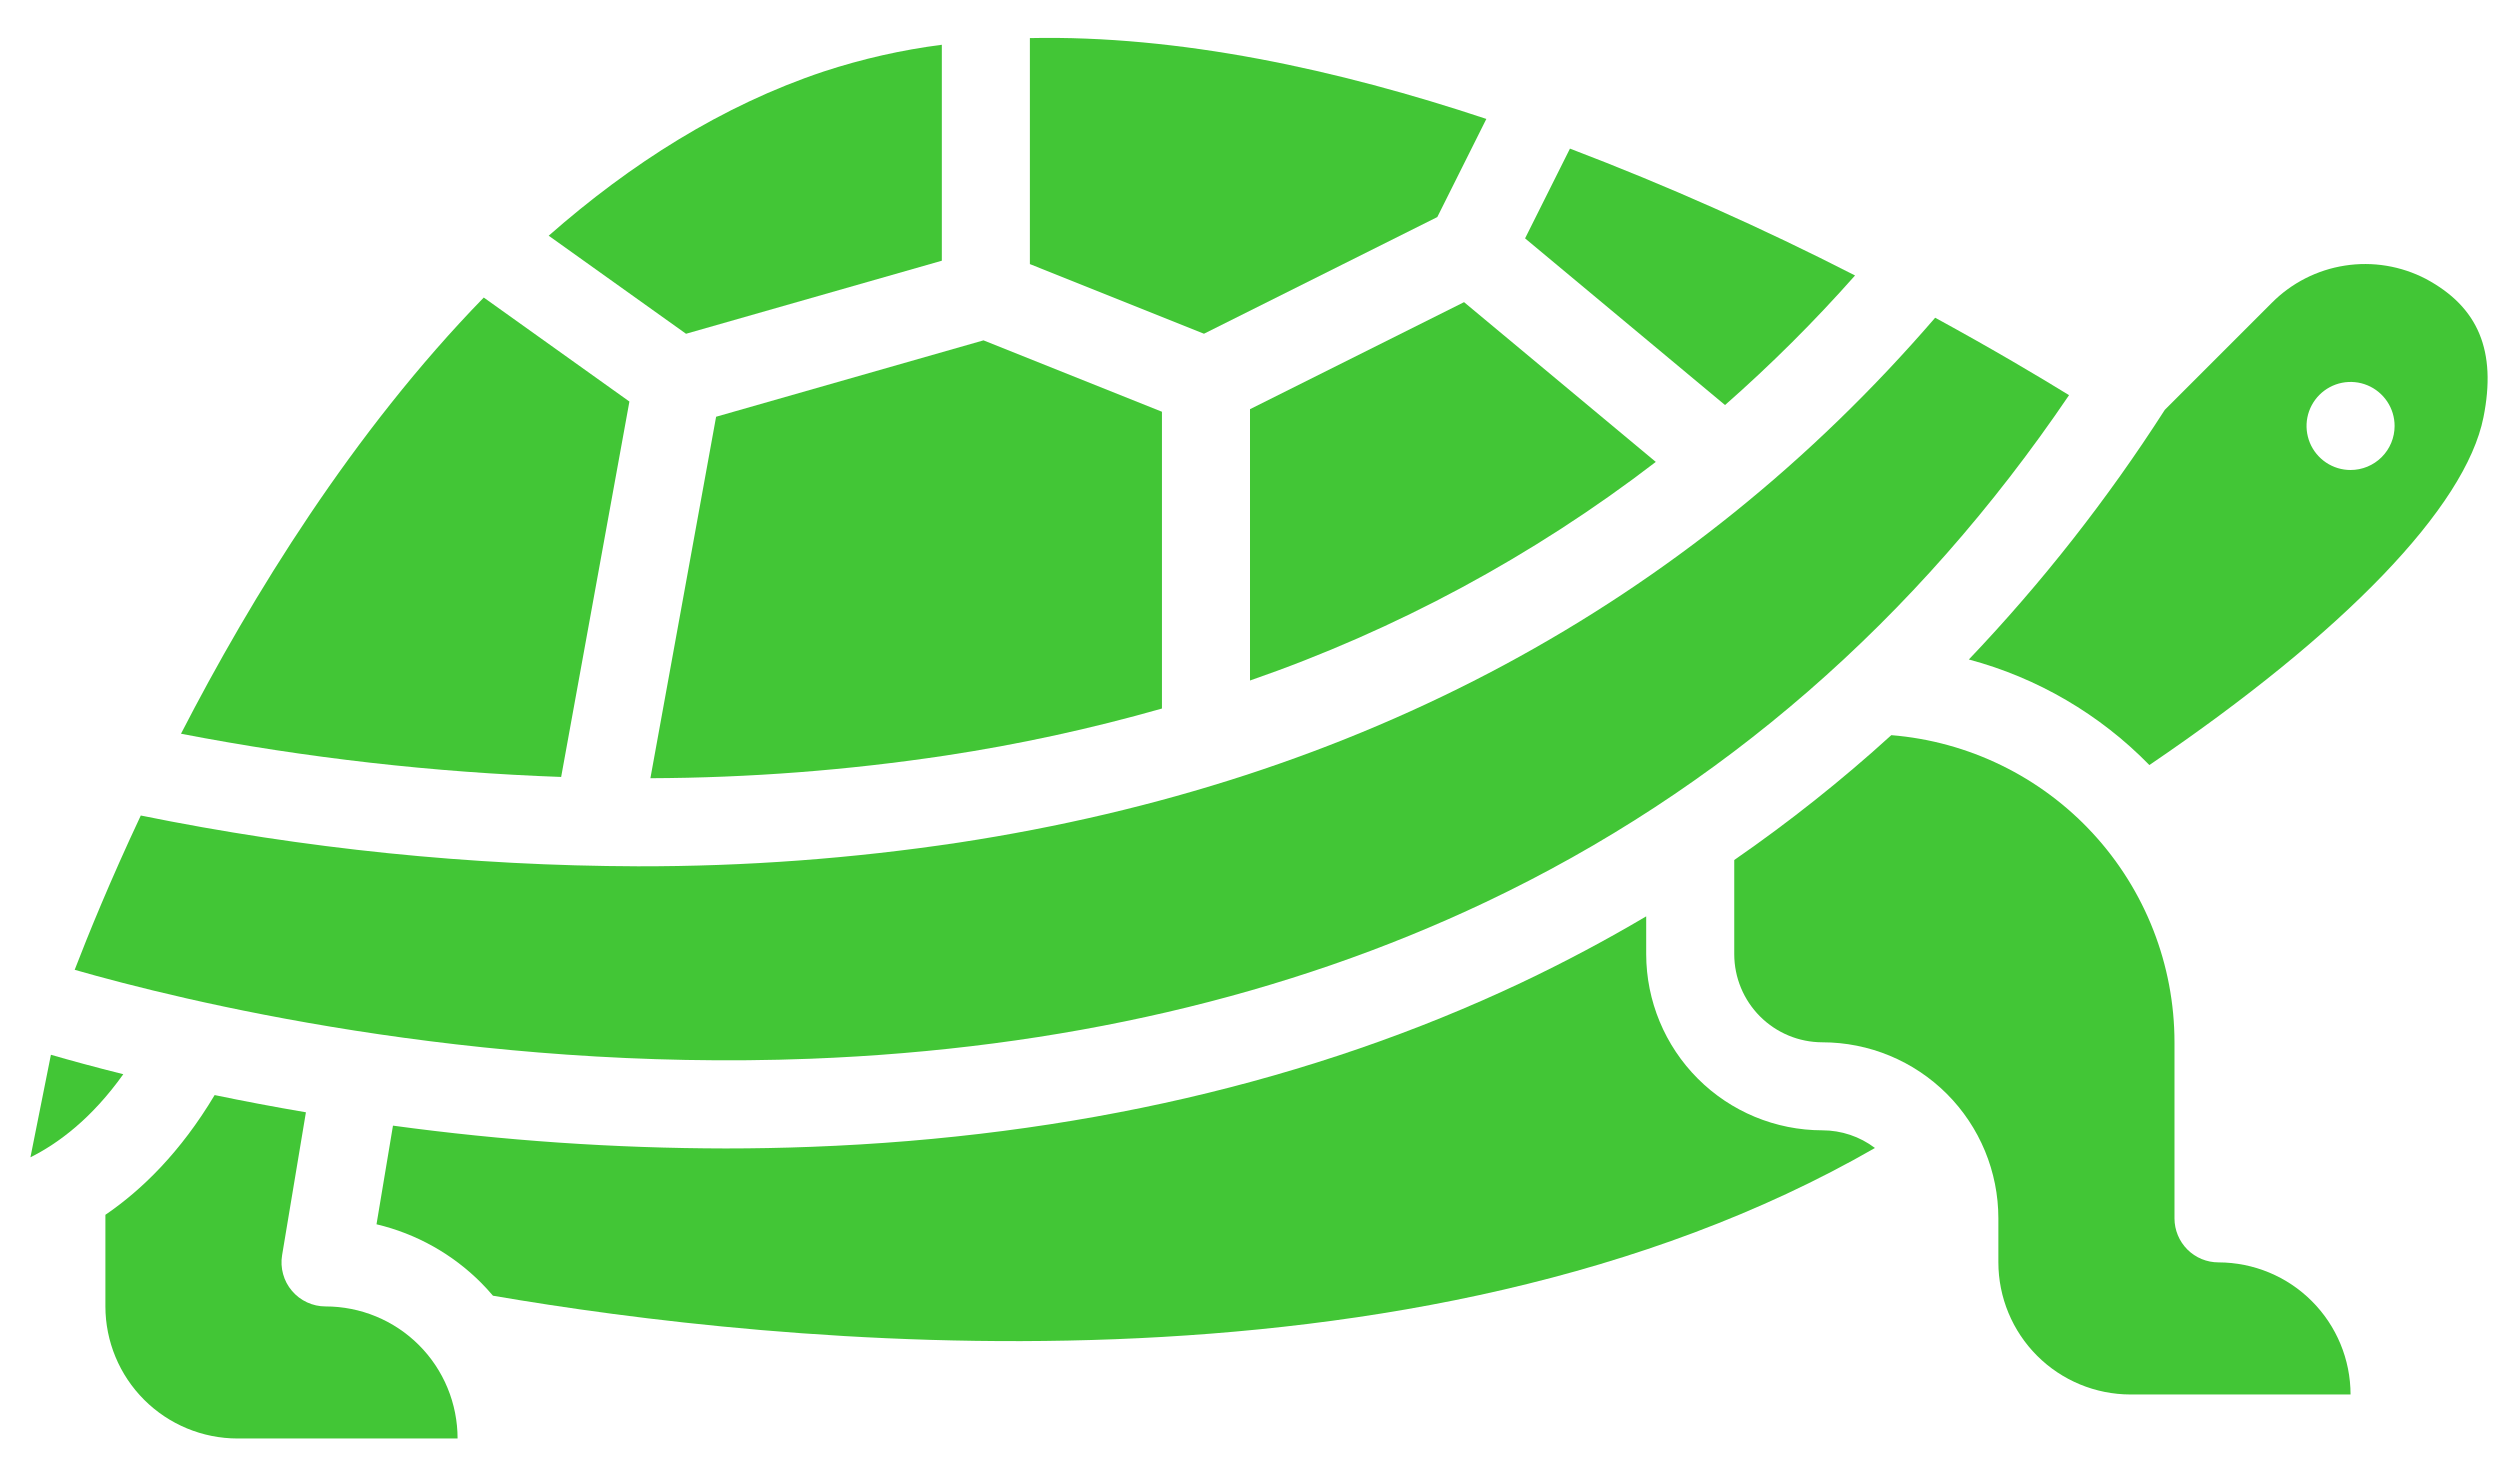 <svg width="63" height="37" viewBox="0 0 63 37" fill="none" xmlns="http://www.w3.org/2000/svg">
<path d="M16.39 19.611C18.879 19.602 21.364 19.411 23.826 19.04C25.668 18.761 27.49 18.365 29.281 17.855V10.376L24.784 8.577L18.046 10.502L16.39 19.611Z" fill="#42C636"/>
<path d="M1.283 26.58L0.767 29.164C1.46 28.818 2.308 28.193 3.107 27.07C2.376 26.888 1.764 26.719 1.283 26.58Z" fill="#42C636"/>
<path d="M23.734 6.57V1.128C22.723 1.258 21.726 1.484 20.757 1.802C18.197 2.656 15.886 4.13 13.827 5.94L17.288 8.411L23.734 6.57Z" fill="#42C636"/>
<path d="M20.434 26.68C26.712 26.436 32.434 25.108 37.441 22.732C43.355 19.926 48.295 15.631 52.14 9.958C51.395 9.499 50.233 8.807 48.766 8.007C42.526 15.244 34.252 19.692 24.161 21.233C21.483 21.636 18.779 21.836 16.072 21.831C11.865 21.818 7.67 21.389 3.548 20.551C2.777 22.191 2.221 23.559 1.882 24.439C4.555 25.206 11.862 27.012 20.434 26.68Z" fill="#42C636"/>
<path d="M15.861 10.119L12.191 7.498C8.893 10.885 6.343 15.03 4.561 18.49C7.722 19.1 10.925 19.464 14.141 19.579L15.861 10.119Z" fill="#42C636"/>
<path d="M46.747 6.942C44.412 5.746 42.014 4.679 39.563 3.745L38.432 6.007L43.471 10.207C44.63 9.188 45.724 8.098 46.747 6.942Z" fill="#42C636"/>
<path d="M31.5 10.311V17.149C35.182 15.874 38.635 14.014 41.726 11.64L36.894 7.614L31.5 10.311Z" fill="#42C636"/>
<path d="M36.22 5.47L37.456 2.997C33.71 1.75 29.707 0.88 25.953 0.96V6.655L30.34 8.41L36.22 5.47Z" fill="#42C636"/>
<path d="M61.132 7.028C60.505 6.702 59.79 6.584 59.091 6.693C58.393 6.801 57.747 7.13 57.249 7.632L54.553 10.328C53.111 12.577 51.458 14.684 49.615 16.619C51.343 17.08 52.915 18 54.164 19.279C59.078 15.945 62.132 12.776 62.583 10.517C62.918 8.846 62.457 7.738 61.132 7.028ZM59.234 11.844C59.015 11.844 58.8 11.779 58.618 11.657C58.436 11.535 58.293 11.362 58.209 11.159C58.126 10.956 58.103 10.733 58.146 10.518C58.189 10.303 58.295 10.105 58.45 9.95C58.605 9.795 58.803 9.689 59.018 9.646C59.233 9.604 59.456 9.625 59.659 9.709C59.862 9.793 60.035 9.936 60.157 10.118C60.279 10.3 60.344 10.515 60.344 10.734C60.344 11.029 60.227 11.311 60.019 11.519C59.811 11.727 59.529 11.844 59.234 11.844Z" fill="#42C636"/>
<path d="M8.203 32.922C8.042 32.922 7.883 32.887 7.737 32.819C7.59 32.751 7.461 32.652 7.357 32.529C7.252 32.407 7.176 32.262 7.134 32.107C7.091 31.952 7.082 31.789 7.109 31.63L7.709 28.03C6.887 27.89 6.118 27.743 5.409 27.596C4.547 29.039 3.571 29.989 2.656 30.613V32.922C2.657 33.804 3.008 34.65 3.632 35.274C4.256 35.898 5.102 36.249 5.984 36.25H11.531C11.531 35.813 11.445 35.38 11.278 34.976C11.111 34.572 10.866 34.205 10.557 33.896C10.248 33.587 9.881 33.342 9.477 33.175C9.073 33.008 8.64 32.922 8.203 32.922Z" fill="#42C636"/>
<path d="M41.484 24.047V23.092C40.471 23.691 39.428 24.246 38.353 24.756C33.064 27.258 27.04 28.652 20.448 28.9C19.717 28.928 18.995 28.941 18.285 28.941C15.482 28.937 12.681 28.744 9.903 28.366L9.488 30.852C10.488 31.089 11.401 31.6 12.126 32.328C12.23 32.432 12.328 32.541 12.423 32.652C19.415 33.854 35.628 35.614 47.249 28.929C46.867 28.64 46.401 28.484 45.922 28.484C44.745 28.483 43.617 28.015 42.786 27.183C41.954 26.351 41.486 25.223 41.484 24.047Z" fill="#42C636"/>
<path d="M54.797 30.703V26.266C54.797 24.315 54.063 22.436 52.741 21.002C51.419 19.568 49.605 18.684 47.661 18.526C46.413 19.662 45.091 20.712 43.703 21.672V24.047C43.704 24.635 43.938 25.199 44.354 25.615C44.77 26.031 45.334 26.265 45.922 26.266C47.099 26.266 48.227 26.733 49.06 27.565C49.892 28.398 50.359 29.526 50.359 30.703V31.812C50.36 32.695 50.711 33.541 51.335 34.165C51.959 34.789 52.805 35.14 53.688 35.141H59.234C59.233 34.258 58.882 33.412 58.258 32.788C57.635 32.164 56.789 31.814 55.906 31.812C55.612 31.812 55.33 31.696 55.122 31.488C54.914 31.279 54.797 30.997 54.797 30.703Z" fill="#42C636"/>
</svg>
